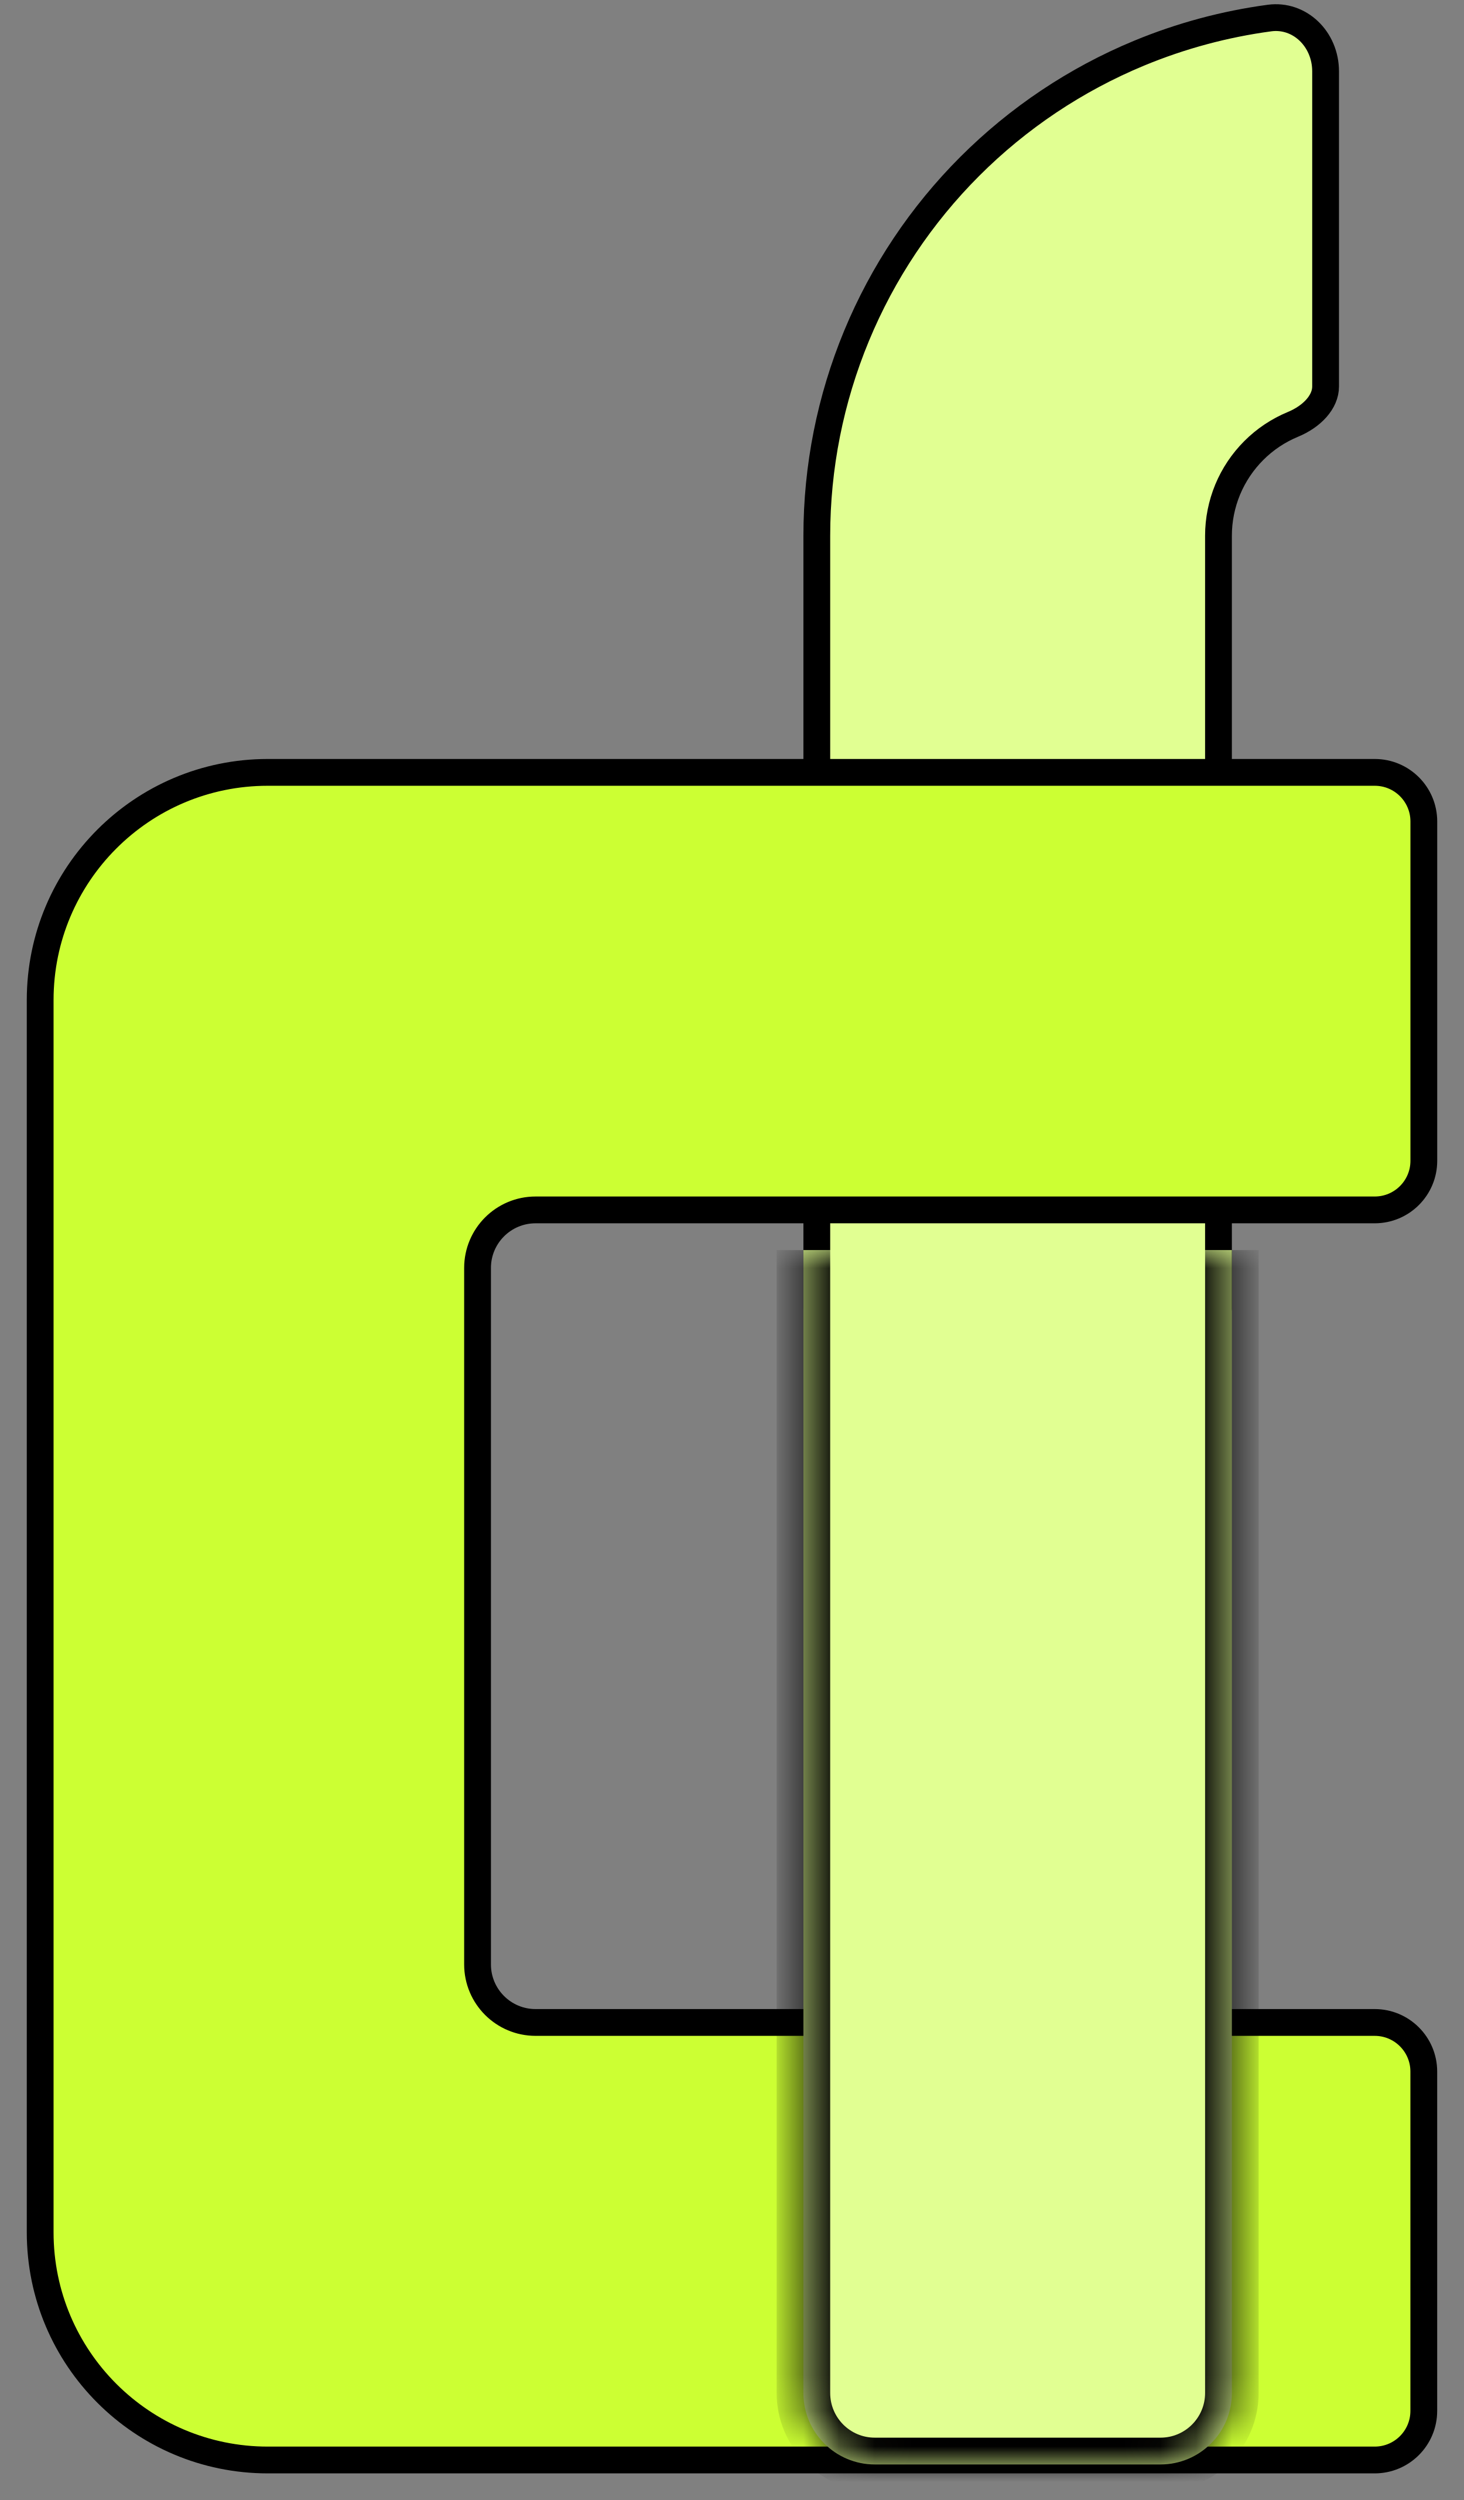 <svg width="41" height="70" viewBox="0 0 41 70" fill="none" xmlns="http://www.w3.org/2000/svg">
<rect x="0" y="0" width="41" height="70" fill="#808080" stroke="none"/>
<path d="M31.903 1.488C33.075 1.003 34.303 0.673 35.555 0.505C36.391 0.393 37.124 1.087 37.124 2V10.822C37.124 11.248 36.752 11.657 36.208 11.882C35.798 12.052 35.426 12.3 35.113 12.614C34.8 12.927 34.551 13.299 34.381 13.708C34.212 14.118 34.124 14.557 34.124 15V36.625H22.875V15C22.875 13.079 23.253 11.178 23.988 9.403C24.723 7.629 25.8 6.017 27.158 4.659C28.516 3.301 30.128 2.223 31.903 1.488Z" fill="#E1FF92" stroke="black" stroke-width="0.75" stroke-linejoin="round"/>
<path d="M38.5 21.625L7.499 21.625C3.979 21.625 1.125 24.479 1.125 28V62.5C1.125 66.021 3.979 68.875 7.5 68.875H38.499C39.259 68.875 39.874 68.259 39.874 67.5V58C39.874 57.241 39.259 56.625 38.499 56.625H14.999C14.102 56.625 13.374 55.898 13.374 55V35.5C13.374 34.602 14.102 33.875 14.999 33.875L38.5 33.875C39.26 33.875 39.875 33.259 39.875 32.5V23C39.875 22.24 39.26 21.625 38.5 21.625Z" fill="#CCFF33" stroke="black" stroke-width="0.75"/>
<mask id="path-3-inside-1_22617_200157" fill="white">
<path d="M22.5 35H34.499V67C34.499 68.105 33.604 69 32.499 69H24.5C23.395 69 22.5 68.105 22.5 67V35Z"/>
</mask>
<path d="M22.5 35H34.499V67C34.499 68.105 33.604 69 32.499 69H24.5C23.395 69 22.5 68.105 22.5 67V35Z" fill="#E1FF92"/>
<path d="M22.5 35H34.499H22.5ZM35.249 67C35.249 68.519 34.018 69.75 32.499 69.75H24.5C22.981 69.75 21.75 68.519 21.75 67H23.25C23.25 67.69 23.809 68.25 24.5 68.25H32.499C33.19 68.25 33.749 67.69 33.749 67H35.249ZM24.5 69.75C22.981 69.75 21.75 68.519 21.75 67V35H23.25V67C23.25 67.69 23.809 68.25 24.5 68.25V69.75ZM35.249 35V67C35.249 68.519 34.018 69.75 32.499 69.75V68.25C33.19 68.25 33.749 67.69 33.749 67V35H35.249Z" fill="black" mask="url(#path-3-inside-1_22617_200157)"/>
</svg>
